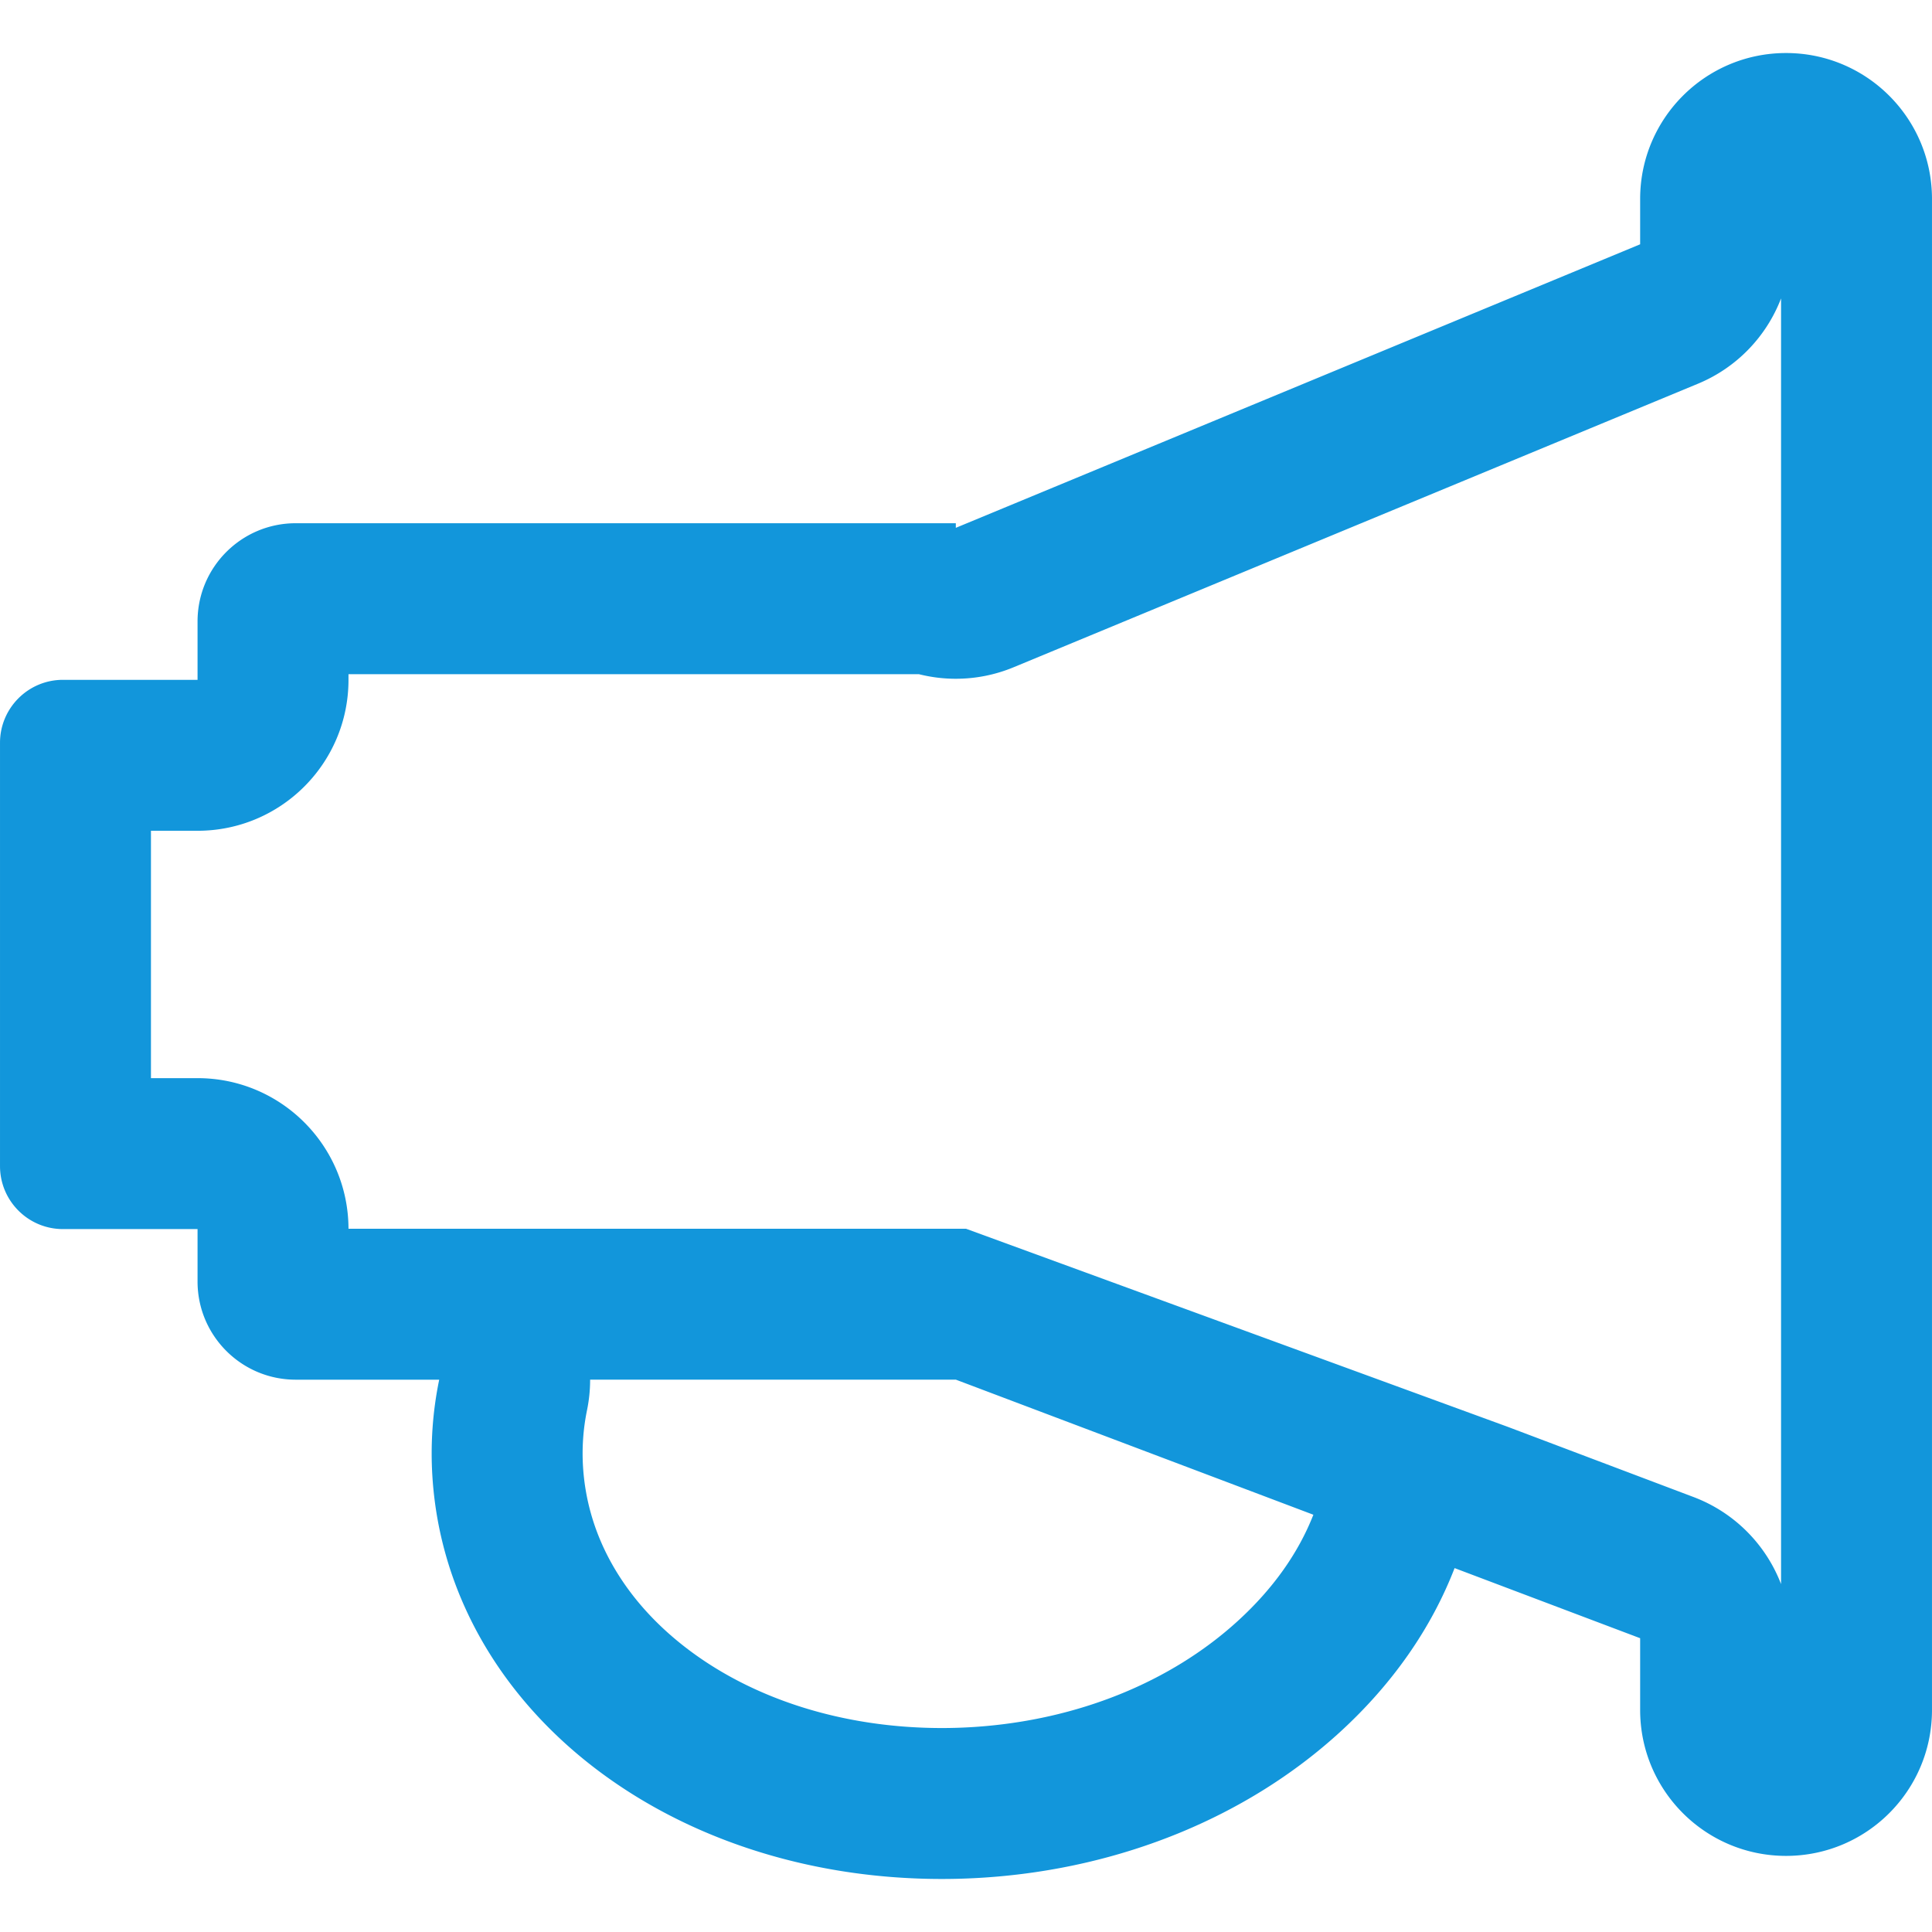 <svg t="1596805488993" class="icon" viewBox="0 0 1024 1024" version="1.1" xmlns="http://www.w3.org/2000/svg" p-id="2217" width="200" height="200"><path d="M946.653 28.107c-42.716 0-77.341 34.625-77.341 77.341v24.033L506.604 279.76v-2.438H156.746c-28.738 0-52.039 23.3-52.039 52.048v30.957H33.38c-18.429 0-33.374 14.945-33.374 33.383v224.347c0 18.438 14.945 33.383 33.374 33.383h71.327v27.785c0 28.738 23.3 52.038 52.039 52.038h76.038a193.625 193.625 0 0 0-3.555 52.049c8.119 121.193 124.21 212.582 270.04 212.582 7.549 0 15.21-0.255 22.781-0.765 72.186-4.834 138.952-32.165 187.998-76.943 28.062-25.615 48.608-55.231 60.914-87.062l98.351 37.161v38.032c0 42.721 34.625 77.341 77.341 77.341s77.341-34.62 77.341-77.341V105.448c-0.001-42.716-34.626-77.341-77.342-77.341zM656.108 859.104c-35.724 32.616-85.231 52.575-139.432 56.205-5.757 0.388-11.614 0.584-17.408 0.584-52.661 0-101.377-15.521-137.177-43.703-16.089-12.665-28.843-27.315-37.906-43.544-8.852-15.849-13.944-32.9-15.135-50.685a114.075 114.075 0 0 1 2.096-30.593 79.977 79.977 0 0 0 1.633-16.113l193.826-0.017 189.51 71.604c-7.997 20.394-21.448 39.32-40.007 56.262z m287.886-19.511c-8.027-20.881-24.643-37.922-46.405-46.145l-98.351-37.161L512 651.262H184.707c-0.096-44.101-35.876-79.823-80-79.823H80.006V440.326h24.701c44.183 0 80-35.817 80-80v-3.005h302.294a80.041 80.041 0 0 0 19.609 2.438 79.935 79.935 0 0 0 30.616-6.093l362.708-150.278c20.649-8.556 36.335-25.124 44.06-45.218v681.423z" p-id="2218" fill="#1296db"></path></svg>